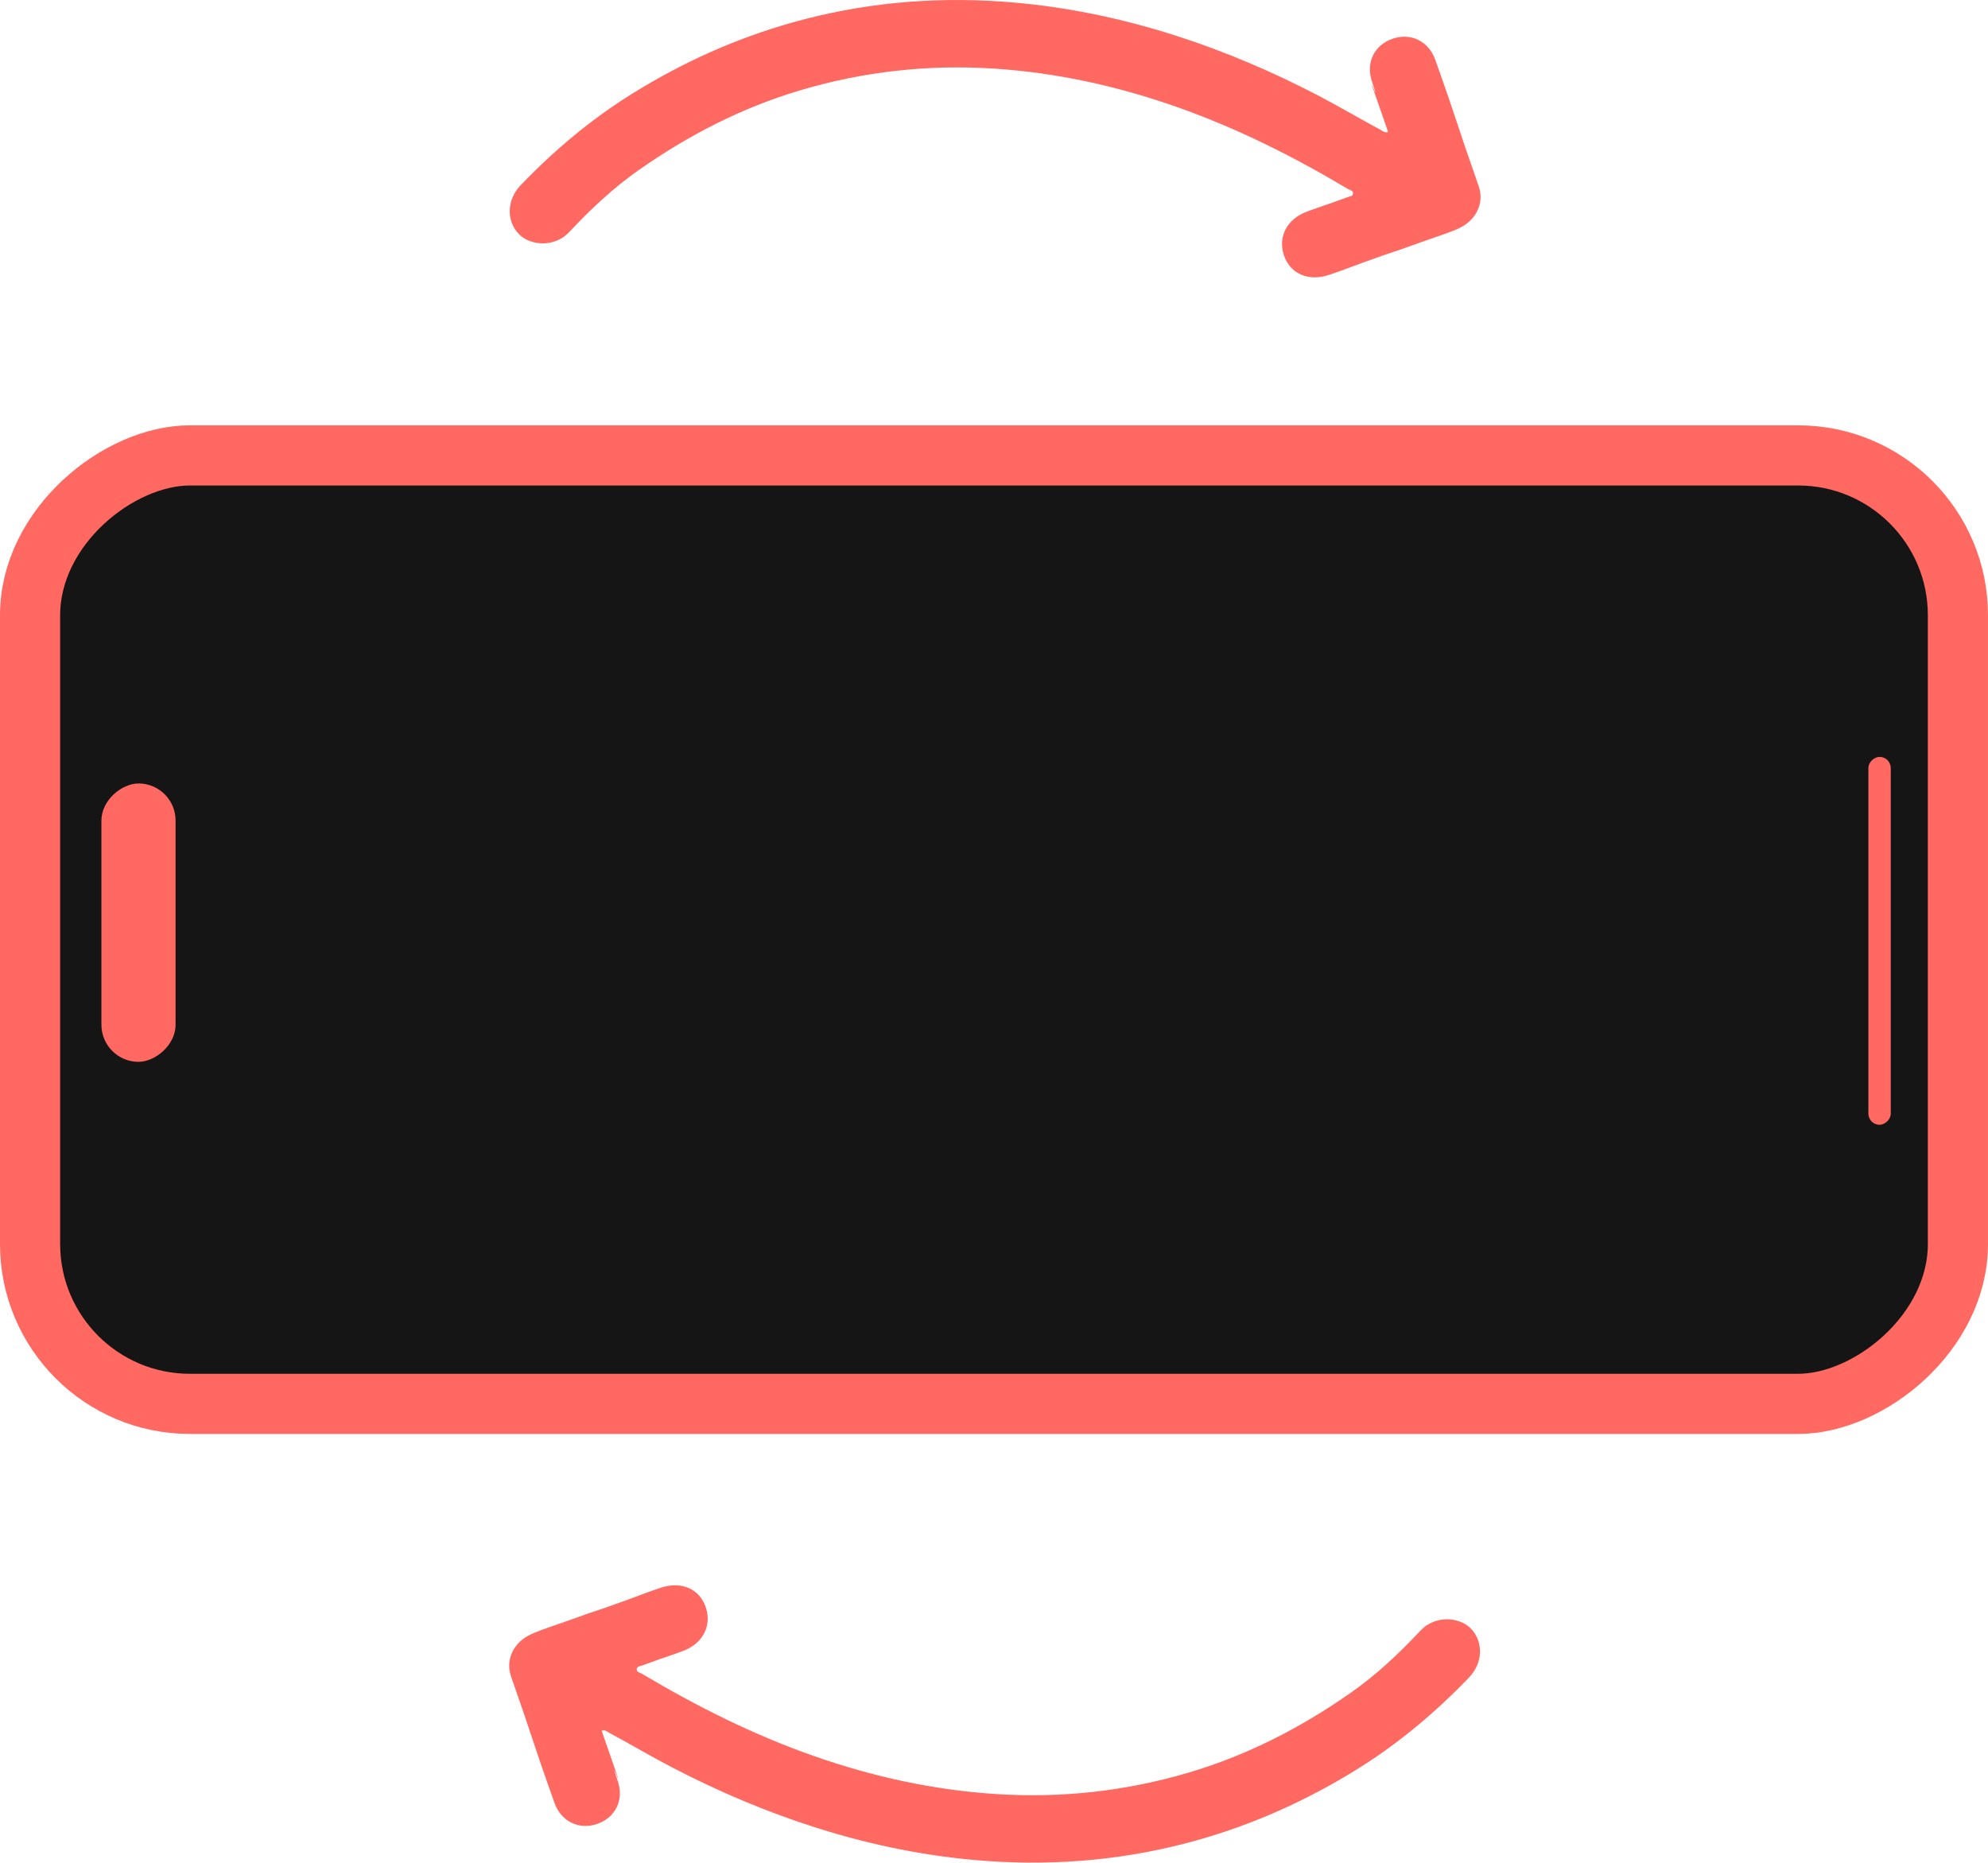 <?xml version="1.0" encoding="UTF-8"?>
<svg id="Layer_2" xmlns="http://www.w3.org/2000/svg" viewBox="0 0 1421 1331.51">
  <defs>
    <style>
      .cls-1 {
        fill: #ff6961;
      }

      .cls-2 {
        fill: #151515;
        stroke: #ff6961;
        stroke-miterlimit: 10;
        stroke-width: 43px;
      }
    </style>
  </defs>
  <g id="Layer_1-2" data-name="Layer_1">
    <rect class="cls-2" x="371.5" y="-24.45" width="678" height="1378" rx="114.24" ry="114.24" transform="translate(45.95 1375.05) rotate(-90)"/>
    <rect class="cls-1" x="-.5" y="633.05" width="199" height="53" rx="26.5" ry="26.5" transform="translate(-560.55 758.55) rotate(-90)"/>
    <rect class="cls-1" x="1212" y="664.55" width="263" height="16" rx="8" ry="8" transform="translate(670.95 2016.05) rotate(-90)"/>
    <path class="cls-1" d="M430.05,1237.21c3.1,8.93,6.18,17.86,9.3,26.76,7.73,22.03-5.35-13.01,2.18,9.09,4.69,13.76-1.66,26.39-14.92,30.84-12.89,4.32-25.57-1.83-30.31-15.18-17.43-49.07-13.76-41.17-31.01-90.3-4.21-11.98,1.8-24.67,14.68-30.36,7.88-3.48,16.2-5.97,24.33-8.91,33.6-12.13,10.21-3.25,43.81-15.39,8.12-2.93,16.15-6.15,24.36-8.83,14.74-4.81,27.61.95,32.01,14.02,4.55,13.49-2.34,26.22-16.68,31.4-28.55,10.3-.05-.25-28.56,10.16-1.49.54-3.69.56-4.07,2.31-.54,2.48,2.09,2.72,3.56,3.59,39.21,23.36,79.89,43.76,123,58.87,42.04,14.74,85.2,24.27,129.86,27.18,47.18,3.07,93.29-2.04,138.48-15.45,41.78-12.4,80.04-32.11,115.68-57.12,18.28-12.82,34.43-28.05,49.57-44.24,10.5-11.24,27.8-9.8,35.83-1.68,9.28,9.38,9.08,24.61-1.14,35.23-24.04,25.01-50.35,47.14-79.96,65.53-35.8,22.23-73.76,39.31-114.21,50.7-48.76,13.73-98.5,18.42-149.1,14.99-42.67-2.9-84.22-11.36-124.83-24.36-34.96-11.19-68.62-25.56-101.25-42.5-15.35-7.97-30.18-16.82-45.41-24.97-1.36-.73-2.52-2.22-5.21-1.39Z"/>
    <path class="cls-1" d="M992.2,94.3c-3.1-8.93-6.18-17.86-9.3-26.76-7.73-22.03,5.35,13.01-2.18-9.09-4.69-13.76,1.66-26.39,14.92-30.84,12.89-4.32,25.57,1.83,30.31,15.18,17.43,49.07,13.76,41.17,31.01,90.3,4.21,11.98-1.8,24.67-14.68,30.36-7.88,3.48-16.2,5.97-24.33,8.91-33.6,12.13-10.21,3.25-43.81,15.39-8.12,2.93-16.15,6.15-24.36,8.83-14.74,4.81-27.61-.95-32.01-14.02-4.55-13.49,2.34-26.22,16.68-31.4,28.55-10.3.05.25,28.56-10.16,1.49-.54,3.69-.56,4.07-2.31.54-2.48-2.09-2.72-3.56-3.59-39.21-23.36-79.89-43.76-123-58.87-42.04-14.74-85.2-24.27-129.86-27.18-47.18-3.07-93.29,2.04-138.48,15.45-41.78,12.4-80.04,32.11-115.68,57.12-18.28,12.82-34.43,28.05-49.57,44.24-10.5,11.24-27.8,9.8-35.83,1.68-9.28-9.38-9.08-24.61,1.14-35.23,24.04-25.01,50.35-47.14,79.96-65.53,35.8-22.23,73.76-39.31,114.21-50.7,48.76-13.73,98.5-18.42,149.1-14.99,42.67,2.9,84.22,11.36,124.83,24.36,34.96,11.19,68.62,25.56,101.25,42.5,15.35,7.97,30.18,16.82,45.41,24.97,1.36.73,2.52,2.22,5.21,1.39Z"/>
  </g>
</svg>